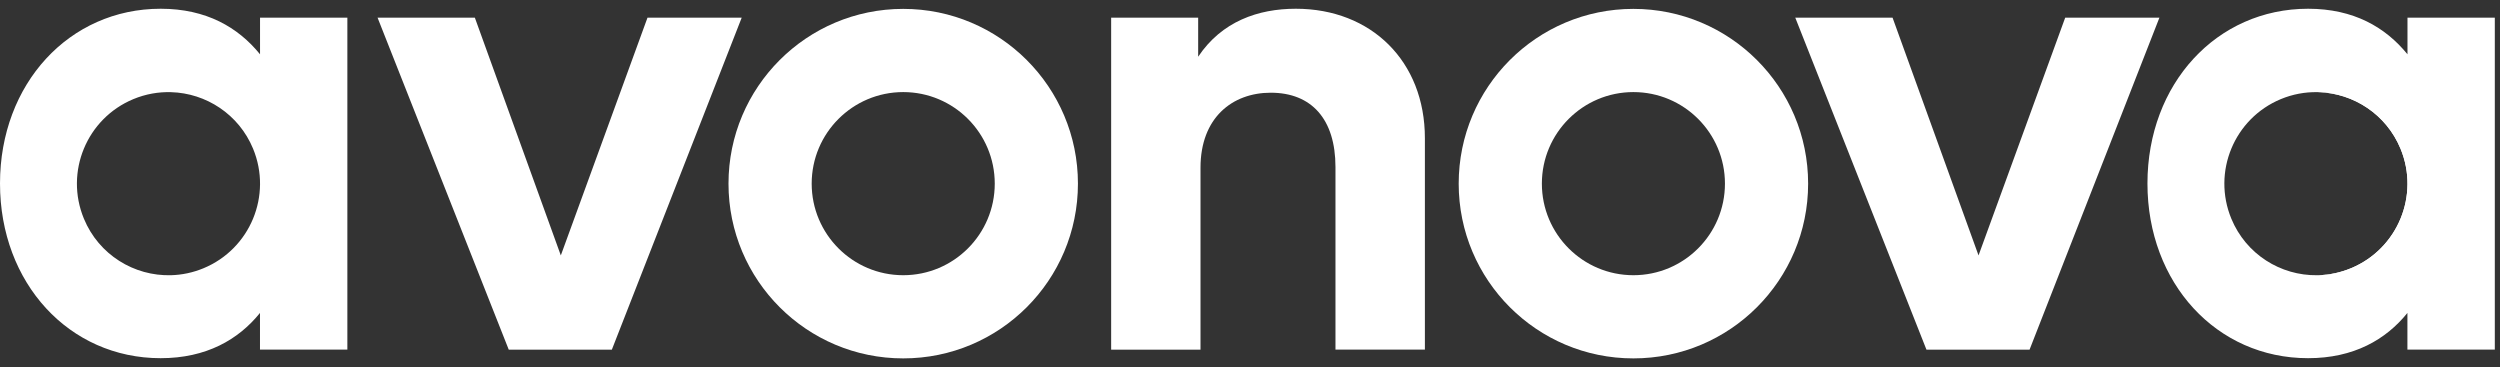 <svg width="143" viewBox="0 0 143 21" fill="none" xmlns="http://www.w3.org/2000/svg" role="img" aria-label="Avonova Logo"><rect x="0" y="0" width="143" height="21" fill="#333333" stroke="none"/><path d="M134.676 15.344C133.985 15.63 133.266 15.758 132.564 15.743C132.582 15.743 132.602 15.743 132.62 15.742C133.24 15.725 133.866 15.596 134.474 15.344C137.146 14.237 138.415 11.174 137.309 8.503C136.493 6.536 134.618 5.328 132.617 5.272C132.594 5.27 132.569 5.27 132.544 5.27C134.646 5.219 136.659 6.445 137.511 8.503C138.617 11.174 137.348 14.237 134.676 15.344Z" fill="#FFFFFF"></path><path d="M37.036 1.012L32.079 14.61L27.162 1.012H21.597L29.1 20H34.998L42.425 1.012H37.036Z" fill="#FFFFFF"></path><path d="M74.12 0.5C71.964 0.5 69.885 1.226 68.535 3.244V1.01H63.558V20H68.669V9.591C68.669 6.731 70.492 5.303 72.687 5.303C75.016 5.303 76.389 6.811 76.389 9.555V19.998H81.504V7.908C81.505 3.499 78.43 0.5 74.12 0.5Z" fill="#FFFFFF"></path><path d="M118.129 1.012L113.172 14.61L108.255 1.012H102.69L110.193 20H116.091L123.518 1.012H118.129Z" fill="#FFFFFF"></path><path d="M51.665 0.508C46.145 0.508 41.67 4.983 41.67 10.504C41.67 16.025 46.145 20.5 51.665 20.5C57.185 20.5 61.658 16.025 61.658 10.504C61.658 4.983 57.185 0.508 51.665 0.508ZM51.665 15.742C48.774 15.742 46.428 13.395 46.428 10.504C46.428 7.613 48.774 5.267 51.665 5.267C54.556 5.267 56.9 7.613 56.9 10.504C56.9 13.395 54.556 15.742 51.665 15.742Z" fill="#FFFFFF"></path><path d="M93.43 0.508C87.91 0.508 83.437 4.983 83.437 10.504C83.437 16.025 87.91 20.5 93.43 20.5C98.951 20.5 103.425 16.025 103.425 10.504C103.425 4.983 98.949 0.508 93.43 0.508ZM93.43 15.742C90.54 15.742 88.195 13.395 88.195 10.504C88.195 7.613 90.54 5.267 93.43 5.267C96.323 5.267 98.667 7.613 98.667 10.504C98.667 13.395 96.323 15.742 93.43 15.742Z" fill="#FFFFFF"></path><path d="M14.874 1.009V3.106C13.618 1.559 11.796 0.5 9.191 0.5C3.958 0.5 0 4.793 0 10.496C0 16.197 3.958 20.49 9.188 20.488C11.796 20.488 13.636 19.43 14.871 17.9V19.998H19.869V1.009H14.874ZM11.64 15.344C11.032 15.596 10.406 15.725 9.786 15.742C7.677 15.803 5.654 14.577 4.8 12.511C3.693 9.838 4.96 6.775 7.632 5.668C8.337 5.376 9.069 5.25 9.783 5.272C11.784 5.328 13.66 6.536 14.475 8.503C15.581 11.174 14.312 14.237 11.64 15.344Z" fill="#FFFFFF"></path><path d="M137.708 1.009V3.106C136.452 1.559 134.63 0.5 132.025 0.5C126.792 0.5 122.834 4.793 122.834 10.496C122.834 16.197 126.792 20.49 132.022 20.488C134.63 20.488 136.47 19.43 137.704 17.9V19.998H142.703V1.009H137.708ZM132.535 15.743C130.456 15.77 128.477 14.549 127.633 12.511C126.527 9.838 127.794 6.775 130.466 5.668C131.141 5.388 131.84 5.262 132.526 5.27H132.544C132.569 5.27 132.593 5.27 132.617 5.272C134.618 5.328 136.493 6.536 137.308 8.503C138.415 11.174 137.146 14.237 134.474 15.344C133.866 15.596 133.24 15.725 132.62 15.742C132.602 15.743 132.582 15.743 132.564 15.743H132.535Z" fill="#FFFFFF"></path></svg>